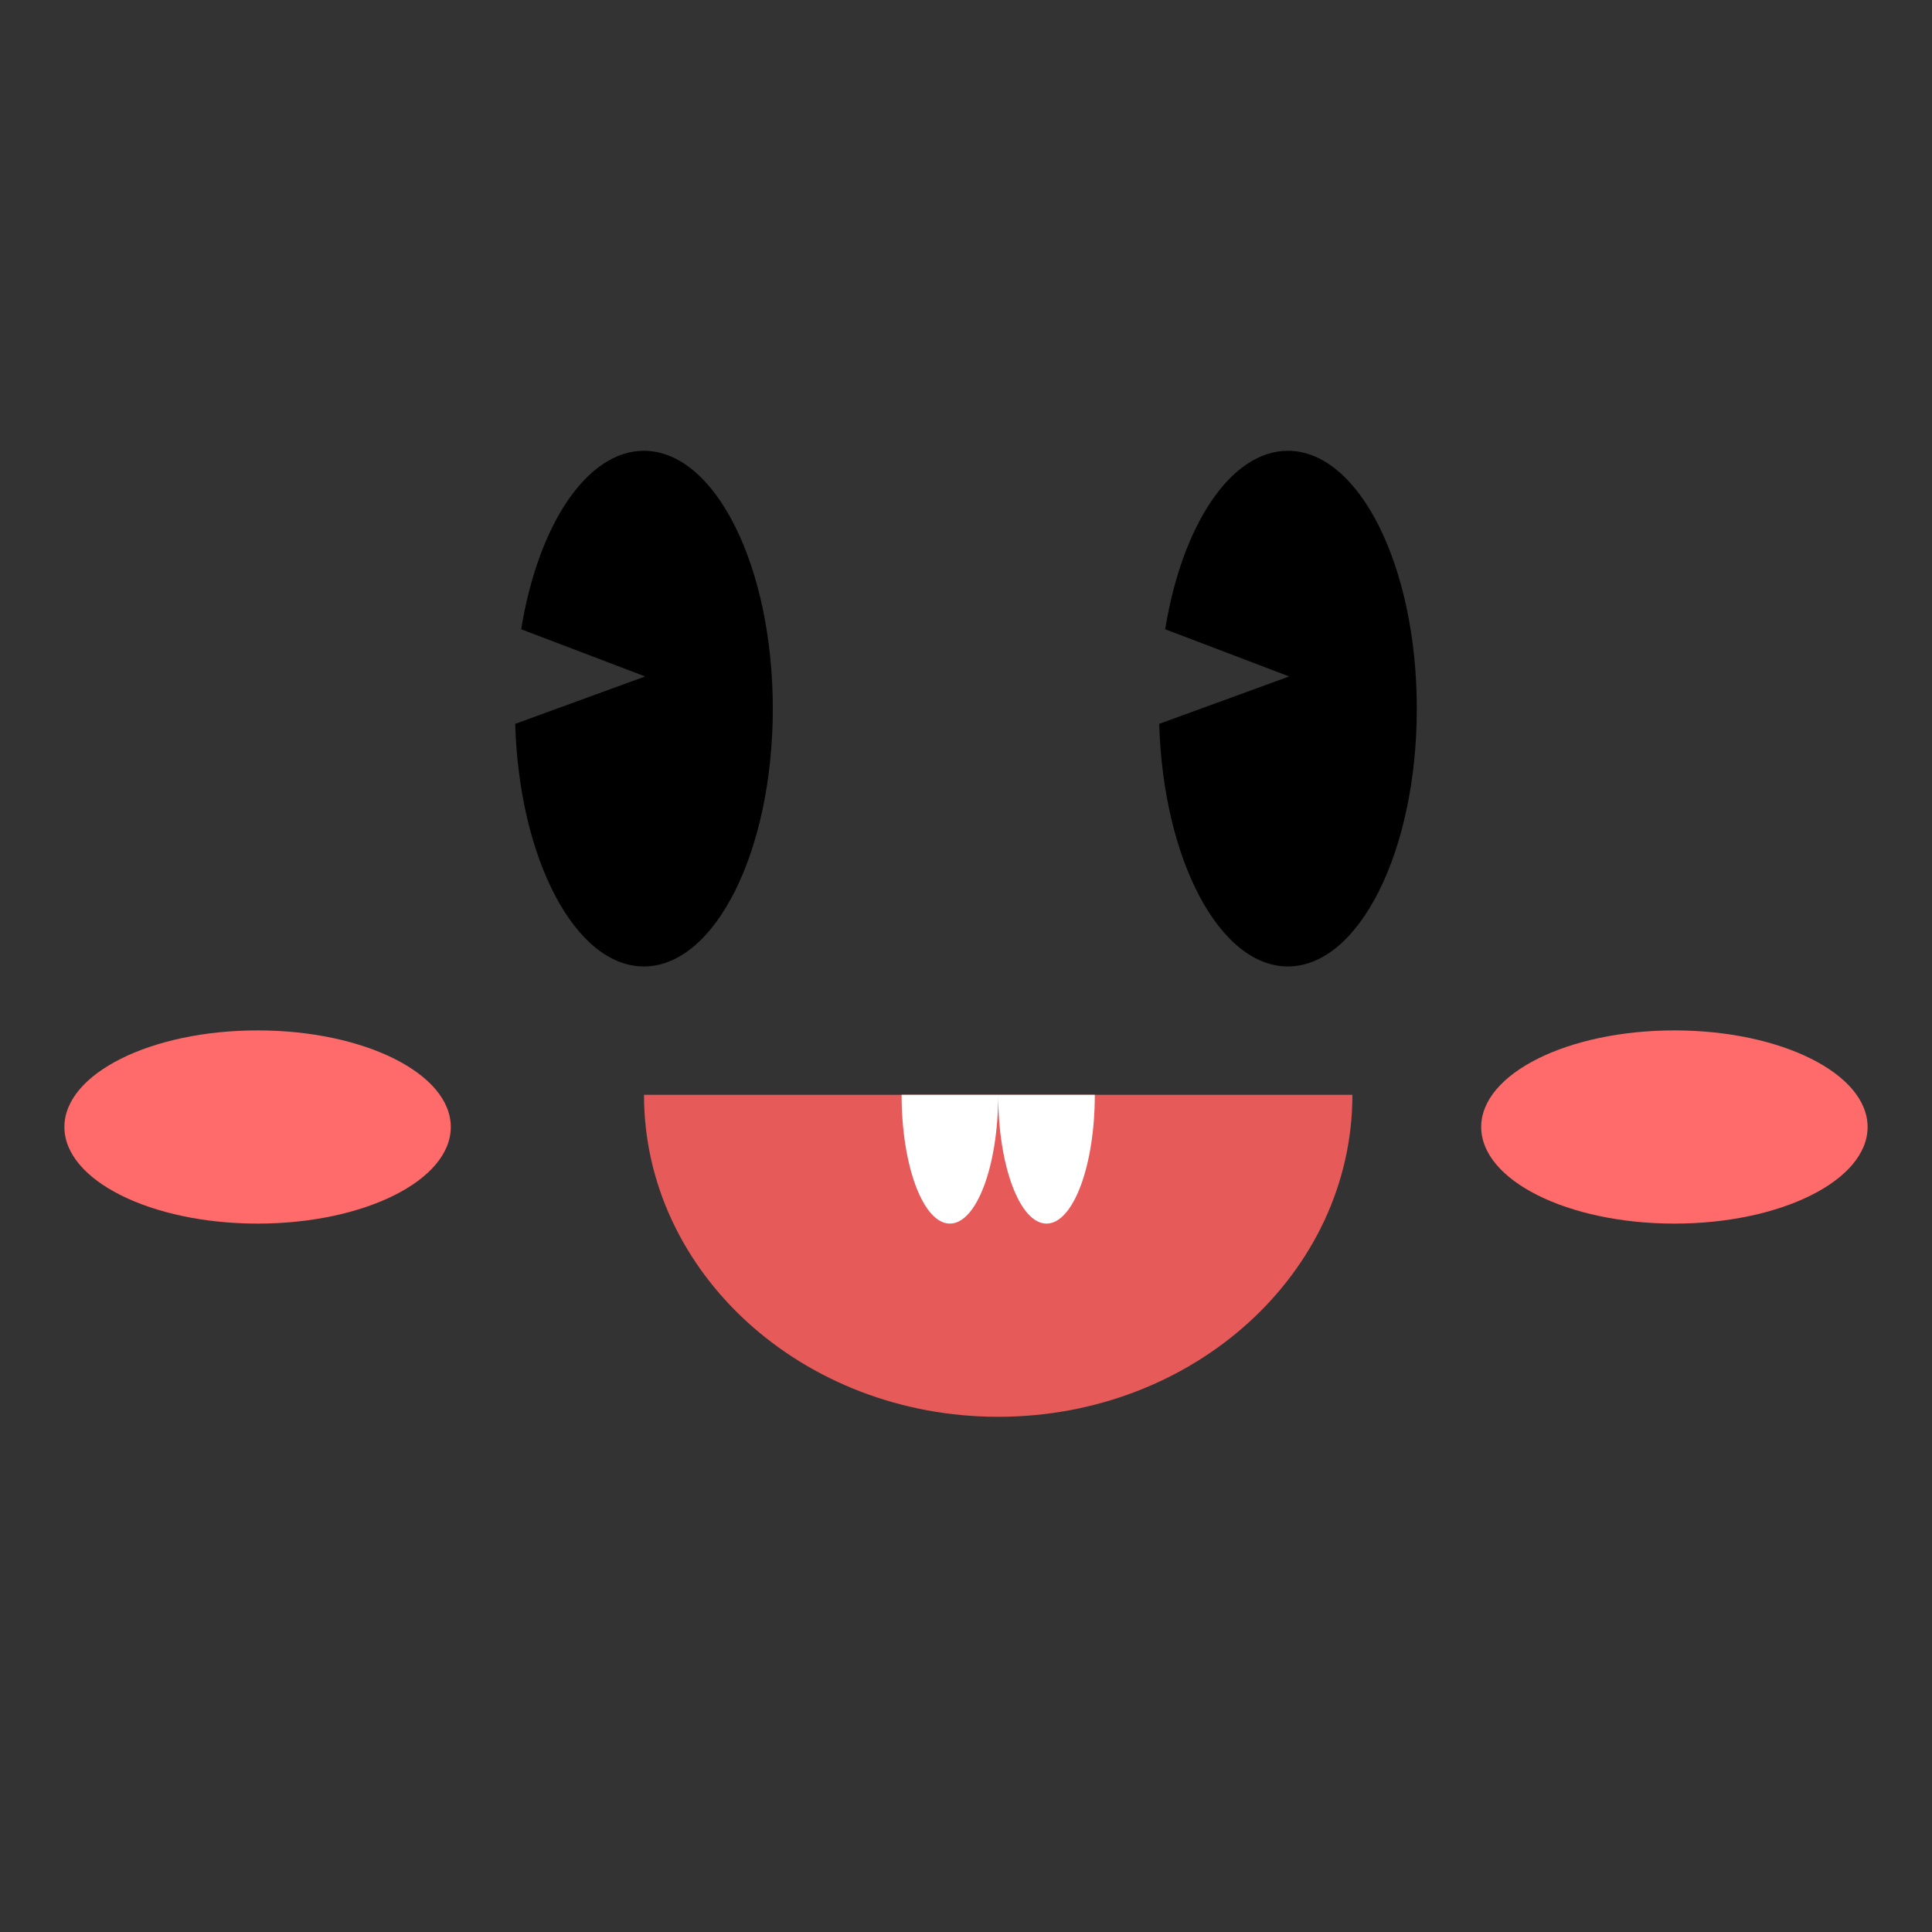 <svg width="30" height="30" viewBox="0 0 30 30" fill="none" xmlns="http://www.w3.org/2000/svg">
<rect x="0" y="0" width="30" height="30" fill="#333333" stroke="none"/>
<path fill-rule="evenodd" clip-rule="evenodd" d="M9.998 15.007C11.104 15.007 12 13.214 12 11.003C12 8.792 11.104 7 9.998 7C9.108 7 8.353 8.163 8.093 9.771L10.018 10.504L8 11.24C8.061 13.341 8.933 15.007 9.998 15.007Z" fill="black"/>
<path fill-rule="evenodd" clip-rule="evenodd" d="M19.998 15.007C21.104 15.007 22 13.214 22 11.003C22 8.792 21.104 7 19.998 7C19.108 7 18.353 8.163 18.093 9.771L20.018 10.504L18 11.24C18.061 13.341 18.933 15.007 19.998 15.007Z" fill="black"/>
<path fill-rule="evenodd" clip-rule="evenodd" d="M10 17C10 19.762 12.463 22 15.5 22C18.538 22 21 19.762 21 17H10Z" fill="#E75A5A"/>
<path fill-rule="evenodd" clip-rule="evenodd" d="M14 17C14 18.105 14.336 19 14.75 19C15.164 19 15.5 18.105 15.5 17C15.5 18.105 15.836 19 16.25 19C16.664 19 17 18.105 17 17H15.5H14Z" fill="white"/>
<ellipse cx="4" cy="17.5" rx="3" ry="1.5" fill="#FF6A6A"/>
<ellipse cx="26" cy="17.5" rx="3" ry="1.5" fill="#FF6A6A"/>
</svg>

